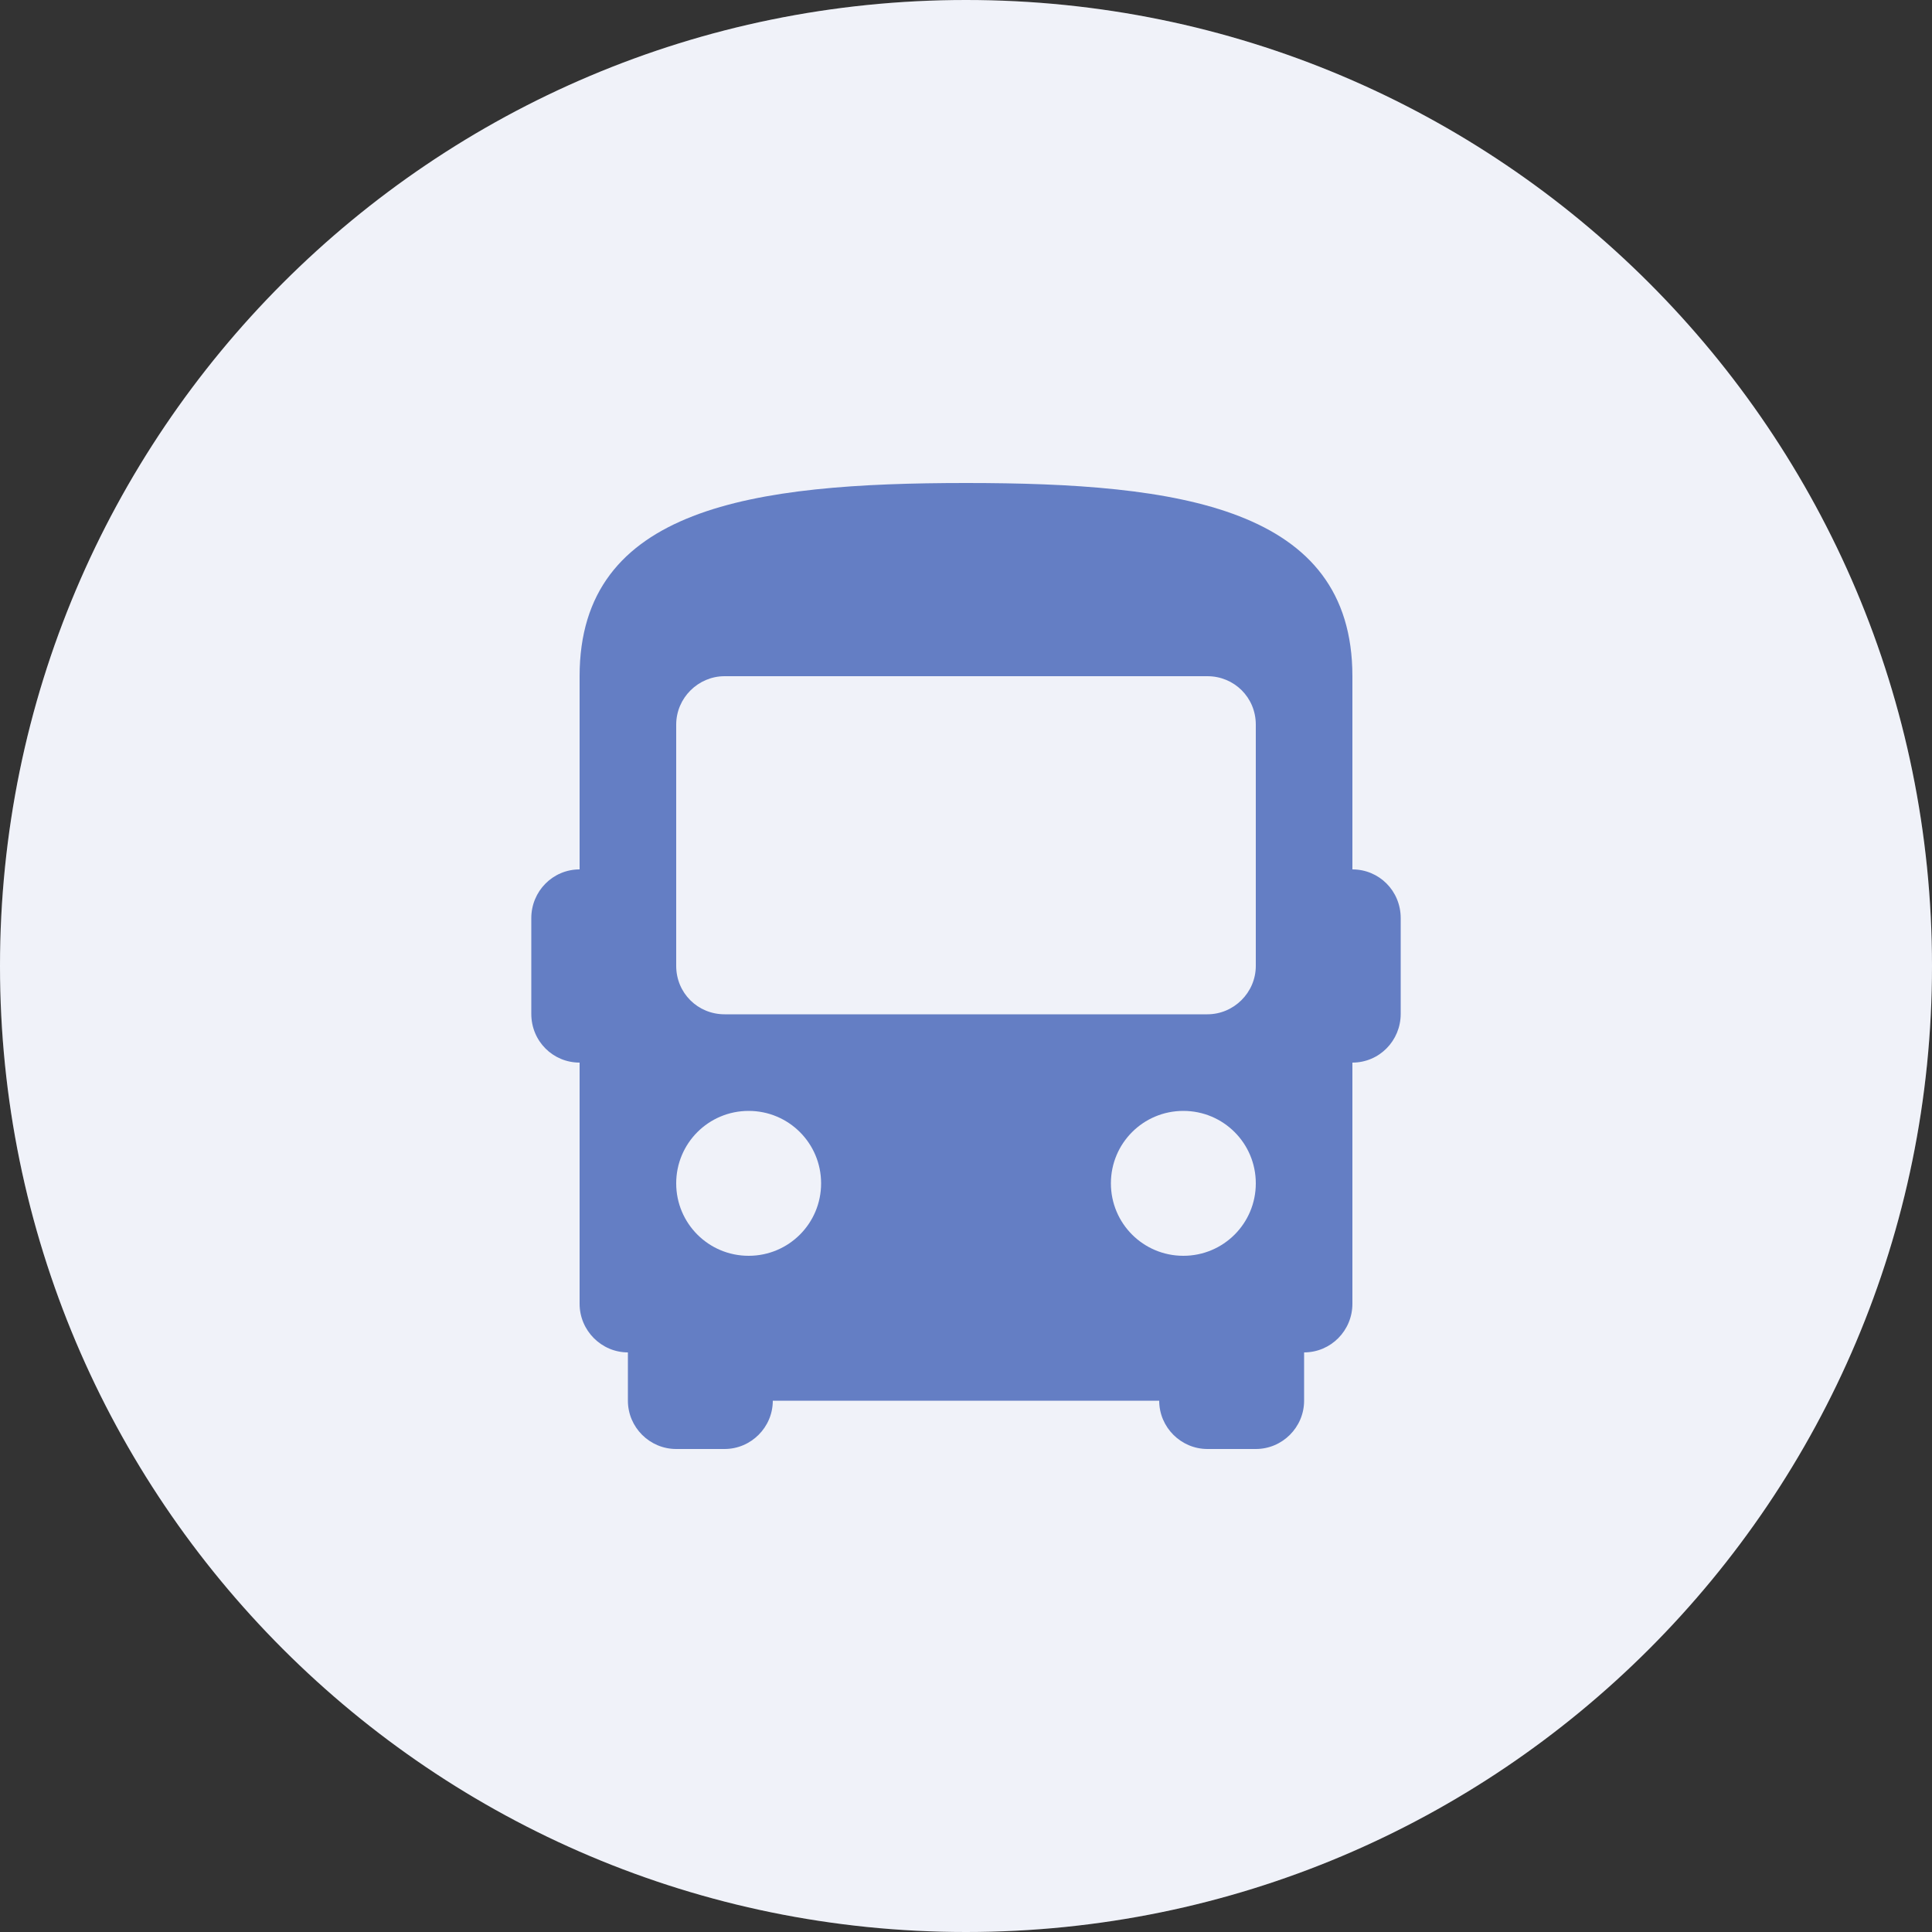 <svg
        xmlns="http://www.w3.org/2000/svg"
        viewBox="0 0 40 40"
        id="vector">
    <rect x="0" y="0" width="40" height="40" fill="#333333" stroke="none"/>
    <path
            id="path"
            d="M 20 40 C 31.046 40 40 31.046 40 20 C 40 8.954 31.046 0 20 0 C 8.954 0 0 8.954 0 20 C 0 31.046 8.954 40 20 40 Z"
            fill="#ffffff"
            stroke-width="1"/>
    <path
            id="path_1"
            d="M 20 40 C 31.046 40 40 31.046 40 20 C 40 8.954 31.046 0 20 0 C 8.954 0 0 8.954 0 20 C 0 31.046 8.954 40 20 40 Z"
            fill="#647ec4"
            fill-opacity="0.1"
            stroke-opacity="0.1"
            stroke-width="1"/>
    <g
            id="group"
            transform="translate(8 8)">
        <path
                id="path_2"
                d="M 0 0 L 24 0 L 24 24 L 0 24 L 0 0 Z"
                fill="none"
                stroke-width="1"/>
        <path
                id="path_3"
                d="M 20 14 L 20 18.993 C 20 19.55 19.552 20 19 20 L 19 21 C 19 21.55 18.55 22 18 22 L 17 22 C 16.45 22 16 21.55 16 21 L 8 21 C 8 21.55 7.55 22 7 22 L 6 22 C 5.45 22 5 21.55 5 21 L 5 20 C 4.453 20 4 19.549 4 18.993 L 4 14 C 3.448 14 3 13.557 3 12.991 L 3 11.009 C 3 10.452 3.444 10 4 10 L 4 6 C 4 2.5 7.58 2 12 2 C 16.42 2 20 2.5 20 6 L 20 10 C 20.552 10 21 10.443 21 11.009 L 21 12.991 C 21 13.548 20.556 14 20 14 Z M 7.5 18 C 8.33 18 9 17.33 9 16.5 C 9 15.67 8.33 15 7.5 15 C 6.67 15 6 15.67 6 16.5 C 6 17.33 6.67 18 7.5 18 Z M 16.5 18 C 17.33 18 18 17.33 18 16.5 C 18 15.67 17.33 15 16.5 15 C 15.67 15 15 15.67 15 16.5 C 15 17.33 15.67 18 16.5 18 Z M 18 11.997 L 18 7.003 C 18 6.438 17.551 6 16.998 6 L 7.002 6 C 6.456 6 6 6.449 6 7.003 L 6 11.997 C 6 12.562 6.449 13 7.002 13 L 16.998 13 C 17.544 13 18 12.551 18 11.997 Z"
                fill="#647ec4"
                stroke-width="1"/>
    </g>
</svg>
